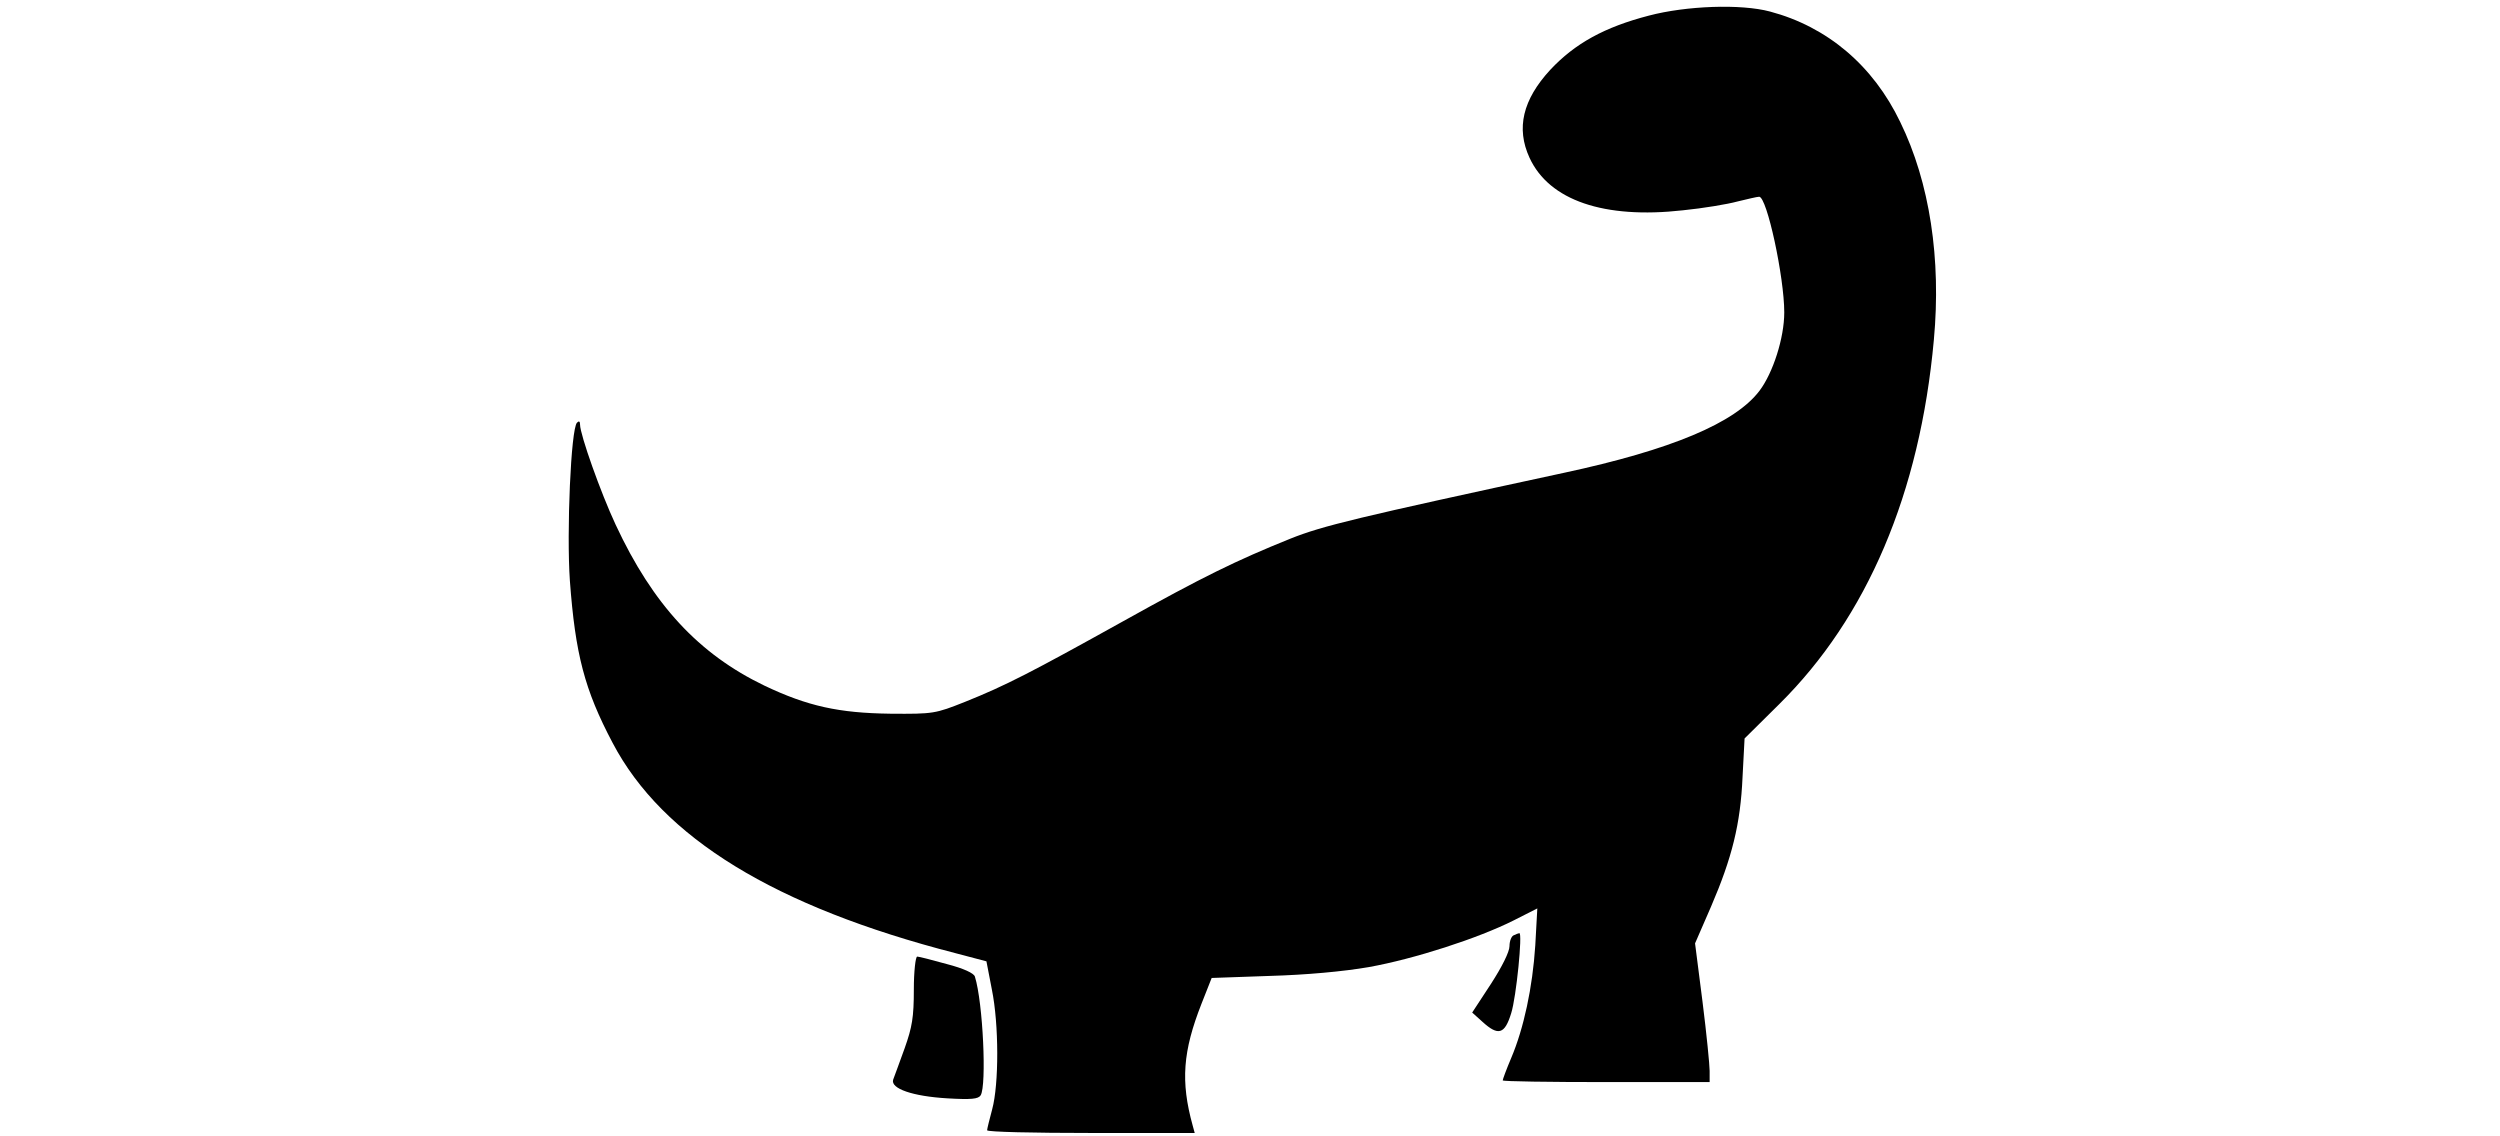 <?xml version="1.0" standalone="no"?>
<!DOCTYPE svg PUBLIC "-//W3C//DTD SVG 20010904//EN"
 "http://www.w3.org/TR/2001/REC-SVG-20010904/DTD/svg10.dtd">
<svg version="1.0" xmlns="http://www.w3.org/2000/svg"
 width="110pt" height="50pt" viewBox="0 0 407 335"
 preserveAspectRatio="xMidYMid meet">
<g transform="translate(0,335) scale(0.1,-0.1)"
fill="#000000" stroke="none">
<path d="M3211 3304 c-131 -34 -218 -82 -291 -160 -81 -88 -101 -172 -61 -259
58 -126 220 -181 452 -155 60 6 132 18 161 26 29 7 58 14 64 14 23 0 74 -237
74 -341 0 -75 -33 -178 -73 -231 -72 -95 -260 -174 -577 -242 -611 -132 -711
-156 -806 -194 -161 -65 -257 -112 -494 -244 -268 -149 -345 -189 -465 -237
-88 -35 -93 -36 -220 -35 -152 2 -244 22 -372 83 -193 93 -328 238 -438 474
-44 94 -105 266 -105 295 0 10 -3 12 -9 6 -18 -18 -31 -322 -21 -466 16 -216
43 -321 126 -478 147 -280 479 -483 1011 -620 l91 -24 16 -83 c21 -103 21
-279 1 -353 -8 -30 -15 -58 -15 -62 0 -5 138 -8 306 -8 l306 0 -6 22 c-36 130
-29 219 26 359 l30 76 171 6 c107 3 217 13 292 26 134 24 323 85 428 138 l69
35 -6 -109 c-8 -124 -34 -245 -71 -332 -14 -33 -25 -63 -25 -66 0 -3 137 -5
305 -5 l305 0 0 33 c0 17 -9 109 -21 204 l-22 172 47 108 c62 144 87 244 93
382 l6 114 102 101 c259 256 415 622 456 1074 22 238 -12 464 -99 642 -80 167
-215 281 -384 326 -86 23 -247 17 -357 -12z"/>
<path d="M2813 593 c-7 -2 -13 -17 -13 -32 0 -17 -22 -61 -55 -112 l-55 -84
30 -27 c47 -43 66 -37 85 25 15 47 34 238 24 236 -2 0 -10 -3 -16 -6z"/>
<path d="M1044 433 c0 -82 -5 -111 -27 -173 -15 -41 -30 -83 -34 -93 -8 -26
57 -49 161 -55 69 -4 90 -2 97 9 18 29 7 273 -17 350 -3 10 -33 24 -83 37 -43
12 -82 22 -87 22 -5 0 -10 -44 -10 -97z"/>
</g>
</svg>

